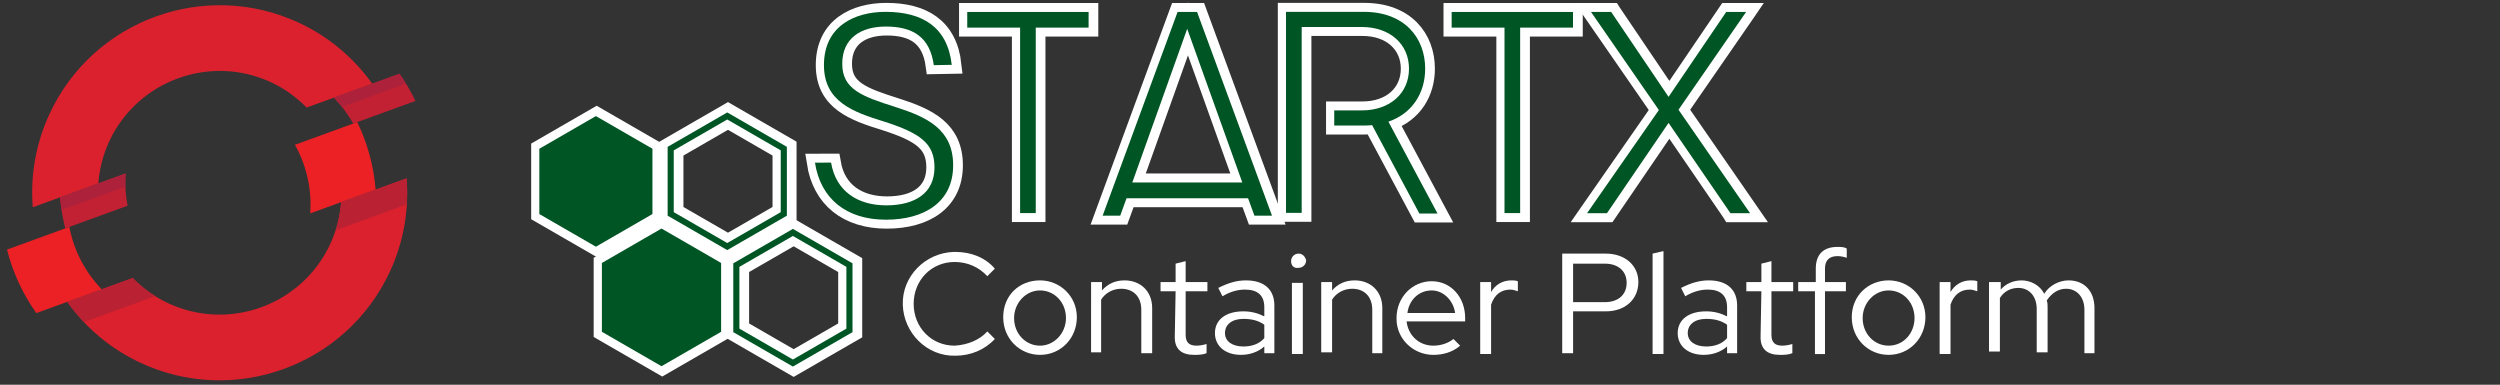 <?xml version="1.0" encoding="UTF-8"?>
<svg width="259.9" height="40" enable-background="new 0 0 259.9 40" version="1.1" viewBox="0 0 259.9 40" xmlns="http://www.w3.org/2000/svg" xmlns:cc="http://creativecommons.org/ns#" xmlns:dc="http://purl.org/dc/elements/1.1/" xmlns:rdf="http://www.w3.org/1999/02/22-rdf-syntax-ns#"><rect x="0" y="0" width="259.9" height="40" fill="#333333" stroke="none"/><g transform="matrix(.93 0 0 .93 212.94 -87.497)" fill="#fff" stroke="#fff" stroke-width="6.83"><g transform="matrix(.293 0 0 -.293 -168.59 110.71)"><path d="m0 0v-24.916l21.575-12.457 21.576 12.457v24.916l-21.576 12.458z" fill="#fff" stroke="#fff" stroke-width="6.83"/></g><g transform="matrix(.293 0 0 -.293 -140.25 135.06)"><path d="M 0,0 -22.743,13.132 V 39.391 L 0,52.525 22.746,39.391 V 13.132 Z M -20.408,14.479 0,2.695 20.411,14.479 V 38.044 L 0,49.827 -20.408,38.044 Z" fill="#fff" stroke="#fff" stroke-width="6.83"/></g><g transform="matrix(.293 0 0 -.293 -154.94 135.02)"><path d="m0 0-22.743 13.133v26.259l22.743 13.134 22.743-13.134v-26.259z" fill="#fff" stroke="#fff" stroke-width="6.83"/></g><g transform="matrix(.293 0 0 -.293 -147.59 122.04)"><path d="M 0,0 -22.743,13.132 V 39.391 L 0,52.523 22.746,39.391 V 13.132 Z M -20.408,14.479 0,2.696 20.411,14.479 V 38.044 L 0,49.827 -20.408,38.044 Z" fill="#fff" stroke="#fff" stroke-width="6.83"/></g><g transform="matrix(.293 0 0 -.293 -135.98 112.26)"><path d="m0 0c1.879-11.084 10.309-16.305 21.057-16.305 11.147 0 18.402 4.828 18.402 14.478 0 9.132-5.372 13.044-19.207 17.479-11.819 3.651-22.966 7.564-22.966 21.521 0 15 11.817 20.346 23.504 20.346 13.835 0 23.638-5.61 25.249-20.214l-6.848-0.127c-1.476 10.696-7.926 14.731-18.269 14.731-9.533 0-16.653-4.432-16.653-14.215 0-9.652 7.387-12.39 20.146-16.435 12.358-3.91 22.164-8.609 22.164-22.304 0-13.955-10.883-20.735-25.657-20.735-15.04 0-24.918 7.934-27.067 21.759z" fill="#fff" stroke="#fff" stroke-width="6.83"/></g><g transform="matrix(.293 0 0 -.293 -97.247 95.42)"><path d="m0 0-28.592-77.724h6.702l2.421 6.645h46.364l2.429-6.645h6.702l-28.589 77.724zm3.667-6.433 21.02-58.61h-41.958z" fill="#fff" stroke="#fff" stroke-width="6.83"/></g><g transform="matrix(.293 0 0 -.293 -120.76 95.42)"><path d="m0 0v-5.971h20.164v-70.759h5.971v70.759h20.161v5.971z" fill="#fff" stroke="#fff" stroke-width="6.83"/></g><g transform="matrix(.293 0 0 -.293 -68.19 117.95)"><path d="m0 0-18.736 35.042c9.307 3.187 14.03 11.188 14.03 20.208 0 11.682-7.764 21.692-23.455 21.692h-29.64v-76.691h5.981v70.908h22.923c10.786 0 18.02-6.565 18.02-15.909 0-9.346-7.234-15.909-18.02-15.909h-10.504v-5.783h11.24c1.111 0 2.175 0.062 3.208 0.163l18.03-33.721z" fill="#fff" stroke="#fff" stroke-width="6.83"/></g><g transform="matrix(.293 0 0 -.293 -66.605 95.42)"><path d="m0 0v-5.971h20.164v-70.759h5.97v70.759h20.162v5.971z" fill="#fff" stroke="#fff" stroke-width="6.83"/></g><g transform="matrix(.293 0 0 -.293 -35.918 95.42)"><path d="m0 0-21.988-32.393-21.854 32.341-0.033 0.052h-7.696l25.885-37.419-27.287-39.189-0.124-0.179h7.598l23.511 34.461 23.581-34.409 0.031-0.052h7.491l-27.309 39.482 25.662 37.123 0.124 0.182z" fill="#fff" stroke="#fff" stroke-width="6.83"/></g></g><g transform="matrix(.93 0 0 .93 45.461 -87.497)"><g transform="matrix(.293 0 0 -.293 11.407 110.71)"><path d="m0 0v-24.916l21.575-12.457 21.576 12.457v24.916l-21.576 12.458z" fill="#005524"/></g><g transform="matrix(.293 0 0 -.293 39.75 135.06)"><path d="M 0,0 -22.743,13.132 V 39.391 L 0,52.525 22.746,39.391 V 13.132 Z M -20.408,14.479 0,2.695 20.411,14.479 V 38.044 L 0,49.827 -20.408,38.044 Z" fill="#005524"/></g><g transform="matrix(.293 0 0 -.293 25.063 135.02)"><path d="m0 0-22.743 13.133v26.259l22.743 13.134 22.743-13.134v-26.259z" fill="#005524"/></g><g transform="matrix(.293 0 0 -.293 32.412 122.04)"><path d="M 0,0 -22.743,13.132 V 39.391 L 0,52.523 22.746,39.391 V 13.132 Z M -20.408,14.479 0,2.696 20.411,14.479 V 38.044 L 0,49.827 -20.408,38.044 Z" fill="#005524"/></g><g transform="matrix(.293 0 0 -.293 44.018 112.26)"><path d="m0 0c1.879-11.084 10.309-16.305 21.057-16.305 11.147 0 18.402 4.828 18.402 14.478 0 9.132-5.372 13.044-19.207 17.479-11.819 3.651-22.966 7.564-22.966 21.521 0 15 11.817 20.346 23.504 20.346 13.835 0 23.638-5.61 25.249-20.214l-6.848-0.127c-1.476 10.696-7.926 14.731-18.269 14.731-9.533 0-16.653-4.432-16.653-14.215 0-9.652 7.387-12.39 20.146-16.435 12.358-3.91 22.164-8.609 22.164-22.304 0-13.955-10.883-20.735-25.657-20.735-15.04 0-24.918 7.934-27.067 21.759z" fill="#005524"/></g><g transform="matrix(.293 0 0 -.293 82.753 95.42)"><path d="m0 0-28.592-77.724h6.702l2.421 6.645h46.364l2.429-6.645h6.702l-28.589 77.724zm3.667-6.433 21.02-58.61h-41.958z" fill="#005524"/></g><g transform="matrix(.293 0 0 -.293 59.241 95.42)"><path d="m0 0v-5.971h20.164v-70.759h5.971v70.759h20.161v5.971z" fill="#005524"/></g><g transform="matrix(.293 0 0 -.293 111.81 117.95)"><path d="m0 0-18.736 35.042c9.307 3.187 14.03 11.188 14.03 20.208 0 11.682-7.764 21.692-23.455 21.692h-29.64v-76.691h5.981v70.908h22.923c10.786 0 18.02-6.565 18.02-15.909 0-9.346-7.234-15.909-18.02-15.909h-10.504v-5.783h11.24c1.111 0 2.175 0.062 3.208 0.163l18.03-33.721z" fill="#005524"/></g><g transform="matrix(.293 0 0 -.293 113.39 95.42)"><path d="m0 0v-5.971h20.164v-70.759h5.97v70.759h20.162v5.971z" fill="#005524"/></g><g transform="matrix(.293 0 0 -.293 144.08 95.42)"><path d="m0 0-21.988-32.393-21.854 32.341-0.033 0.052h-7.696l25.885-37.419-27.287-39.189-0.124-0.179h7.598l23.511 34.461 23.581-34.409 0.031-0.052h7.491l-27.309 39.482 25.662 37.123 0.124 0.182z" fill="#005524"/></g></g><g transform="matrix(.87 0 0 .87 62.445 -54.85)" fill="#fff"><g transform="matrix(.954 0 0 .954 -73.863 63.67)"><path d="m54.228 11.987c-0.573-1.183-1.235-2.324-2.004-3.4l-8.213 2.989c0.955 0.978 1.758 2.076 2.414 3.251zm-36.303 9.083-8.215 2.989c0.105 1.317 0.333 2.619 0.651 3.894l7.804-2.841c-0.254-1.32-0.344-2.68-0.24-4.041" fill="#c22133"/><path d="m36.156 9.66c1.709 0.797 3.189 1.885 4.438 3.16l8.213-2.989c-2.275-3.192-5.374-5.86-9.17-7.631-11.741-5.475-25.749-0.378-31.222 11.363-1.772 3.799-2.431 7.834-2.121 11.741l8.214-2.989c0.136-1.78 0.57-3.564 1.366-5.274 3.558-7.628 12.656-10.938 20.284-7.381" fill="#db212e"/><path d="m44.916 24.668c-0.131 1.779-0.58 3.562-1.379 5.274-3.556 7.629-12.656 10.939-20.282 7.383-1.711-0.799-3.203-1.877-4.446-3.155l-8.196 2.982c2.27 3.192 5.365 5.861 9.164 7.634 11.741 5.474 25.746 0.376 31.221-11.365 1.774-3.796 2.428-7.831 2.115-11.735z" fill="#db212e"/><path d="m46.935 14.641-7.804 2.84c1.45 2.598 2.135 5.588 1.91 8.595l8.196-2.981c-0.235-2.941-1.019-5.812-2.303-8.454m-36.063 13.124-7.804 2.842c0.716 2.845 1.96 5.549 3.67 7.955l8.195-2.984c-2.104-2.16-3.502-4.894-4.061-7.814" fill="#eb2126"/><path d="m53.038 9.823c-0.259-0.42-0.527-0.834-0.814-1.236l-8.213 2.989c0.361 0.37 0.694 0.762 1.011 1.165zm-35.145 12.896c-0.02-0.547-0.011-1.097 0.031-1.649l-8.215 2.989c0.043 0.526 0.109 1.049 0.188 1.57l7.996-2.91z" fill="#ad213b"/><path d="m53.112 21.686-8.196 2.982c-0.086 1.18-0.316 2.362-0.693 3.525l8.921-3.252c0.064-1.09 0.054-2.178-0.033-3.255m-42.499 15.468c0.631 0.889 1.33 1.736 2.089 2.536l8.922-3.254c-1.042-0.652-1.985-1.414-2.816-2.266z" fill="#ba2133"/></g><path d="m46.202 102.65 0.9 0.9c-1.2 1.3-2.9 2-4.7 2-3.4 0.1-6.2-2.7-6.3-6.1-0.1-3.4 2.7-6.2 6.1-6.3h0.2c1.9 0 3.6 0.7 4.7 2l-0.9 0.9c-1-1.1-2.4-1.7-3.9-1.7-2.8 0-4.9 2.2-4.9 5 0 2.8 2.1 5 4.9 5 1.6-0.1 3-0.7 3.9-1.7z"/><path d="m52.502 96.55c2.4 0 4.4 1.9 4.4 4.4 0 2.5-1.9 4.5-4.4 4.5-2.4 0-4.4-1.9-4.4-4.5 0-2.6 1.9-4.4 4.4-4.4zm3.1 4.5c0-1.9-1.4-3.3-3.1-3.3s-3.1 1.5-3.1 3.3c0 1.9 1.4 3.3 3.1 3.3s3.1-1.5 3.1-3.3z"/><path d="m58.602 96.75h1.3v1c0.7-0.8 1.6-1.2 2.7-1.2 1.9 0 3.3 1.3 3.3 3.3v5.4h-1.3v-5.2c0-1.5-0.9-2.5-2.4-2.5-1 0-1.9 0.5-2.4 1.3v6.3h-1.2z"/><path d="m68.702 97.85h-1.8v-1.1h1.8v-2.2l1.2-0.3v2.5h2.6v1.1h-2.6v5.2c0 0.9 0.4 1.3 1.3 1.3 0.4 0 0.9-0.1 1.2-0.2v1.1c-0.5 0.2-1 0.2-1.5 0.2-1.5 0-2.3-0.7-2.3-2.1z"/><path d="m73.402 102.85c0-1.6 1.3-2.6 3.4-2.6 0.9 0 1.7 0.2 2.5 0.6v-1.1c0-1.4-0.8-2.1-2.3-2.1-0.8 0-1.7 0.2-2.7 0.8l-0.5-1c1.2-0.6 2.2-0.9 3.3-0.9 2.2 0 3.4 1.1 3.4 3v5.7h-1.2v-0.8c-0.8 0.7-1.8 1-2.8 1-1.8 0-3.1-1-3.1-2.6zm3.4 1.6c1 0 1.9-0.3 2.5-1v-1.6c-0.7-0.5-1.5-0.7-2.5-0.7-1.4 0-2.2 0.7-2.2 1.7s0.9 1.6 2.2 1.6z"/><path d="m82.502 94.25c0-0.5 0.4-0.9 0.9-0.9s0.8 0.4 0.9 0.8c0 0.5-0.4 0.9-0.9 0.9-0.6 0.1-0.9-0.3-0.9-0.8zm1.4 11.1h-1.3v-8.5h1.3z"/><path d="m86.102 96.75h1.3v1c0.7-0.8 1.6-1.2 2.7-1.2 1.9 0 3.3 1.3 3.3 3.3v5.4h-1.2v-5.2c0-1.5-0.9-2.5-2.4-2.5-1 0-1.9 0.5-2.4 1.3v6.3h-1.3z"/><path d="m99.502 105.45c-2.4 0-4.4-1.9-4.4-4.3v-0.1c0-2.5 1.9-4.4 4.2-4.4 2.3 0 4 1.9 4 4.4v0.4h-7c0.2 1.7 1.5 2.9 3.2 2.9 0.9 0 1.8-0.3 2.4-0.8l0.8 0.8c-0.9 0.8-2.1 1.1-3.2 1.1zm-3.1-5h5.7c-0.2-1.5-1.4-2.7-2.8-2.7-1.5 0-2.7 1.1-2.9 2.7z"/><path d="m105.1 96.75h1.3v1.2c0.5-0.9 1.4-1.4 2.4-1.4 0.3 0 0.5 0 0.8 0.1v1.2c-0.3-0.1-0.6-0.2-0.9-0.2-1.1 0-1.9 0.6-2.3 1.8v5.9h-1.3z"/><path d="m114.9 93.35h5.2c2.3 0 3.9 1.4 3.9 3.4s-1.5 3.5-3.9 3.5h-3.9v5h-1.3zm1.3 1.2v4.6h3.8c1.6 0 2.6-0.9 2.6-2.3s-1-2.3-2.6-2.3z"/><path d="m127 105.35h-1.3v-12l1.3-0.3z"/><path d="m128.7 102.85c0-1.6 1.3-2.6 3.4-2.6 0.9 0 1.7 0.2 2.5 0.6v-1.1c0-1.4-0.8-2.1-2.3-2.1-0.8 0-1.7 0.2-2.7 0.8l-0.5-1c1.2-0.6 2.2-0.9 3.3-0.9 2.2 0 3.4 1.1 3.4 3v5.7h-1.2v-0.8c-0.8 0.7-1.8 1-2.8 1-1.8 0-3.1-1-3.1-2.6zm3.4 1.6c1 0 1.9-0.3 2.5-1v-1.6c-0.7-0.5-1.5-0.7-2.5-0.7-1.4 0-2.2 0.7-2.2 1.7s0.9 1.6 2.2 1.6z"/><path d="m138.7 97.85h-1.8v-1.1h1.8v-2.2l1.2-0.3v2.5h2.6v1.1h-2.6v5.2c0 0.9 0.4 1.3 1.3 1.3 0.4 0 0.9-0.1 1.2-0.2v1.1c-0.5 0.2-1 0.2-1.5 0.2-1.5 0-2.3-0.7-2.3-2.1z"/><path d="m145.2 96.75v-1.6c0-1.7 0.9-2.6 2.6-2.6 0.4 0 0.8 0 1.1 0.2v1.1c-0.3-0.1-0.7-0.2-1.1-0.2-1 0-1.5 0.5-1.5 1.5v1.6h2.5v1.1h-2.5v7.5h-1.2v-7.5h-2v-1.1z"/><path d="m153.9 96.55c2.4 0 4.4 1.9 4.4 4.4 0 2.5-1.9 4.5-4.4 4.5-2.4 0-4.4-1.9-4.4-4.5 0-2.6 2-4.4 4.4-4.4zm3.1 4.5c0-1.9-1.4-3.3-3.1-3.3s-3.1 1.5-3.1 3.3c0 1.9 1.4 3.3 3.1 3.3 1.8 0 3.1-1.5 3.1-3.3z"/><path d="m160 96.75h1.3v1.2c0.5-0.9 1.4-1.4 2.4-1.4 0.3 0 0.5 0 0.8 0.1v1.2c-0.3-0.1-0.6-0.2-0.9-0.2-1.1 0-1.9 0.6-2.3 1.8v5.9h-1.3z"/><path d="m166 96.75h1.3v0.9c0.6-0.7 1.5-1.1 2.5-1.1 1.1 0 2.2 0.6 2.7 1.6 0.6-1 1.8-1.6 2.9-1.6 1.9 0 3.1 1.3 3.1 3.3v5.4h-1.2v-5.2c0-1.5-0.9-2.5-2.2-2.5-0.9 0-1.7 0.5-2.3 1.4 0.1 0.3 0.1 0.5 0.1 0.8v5.4h-1.3v-5.2c0-1.5-0.9-2.5-2.2-2.5-0.9 0-1.7 0.4-2.2 1.2v6.4h-1.3v-8.3z"/></g></svg>
